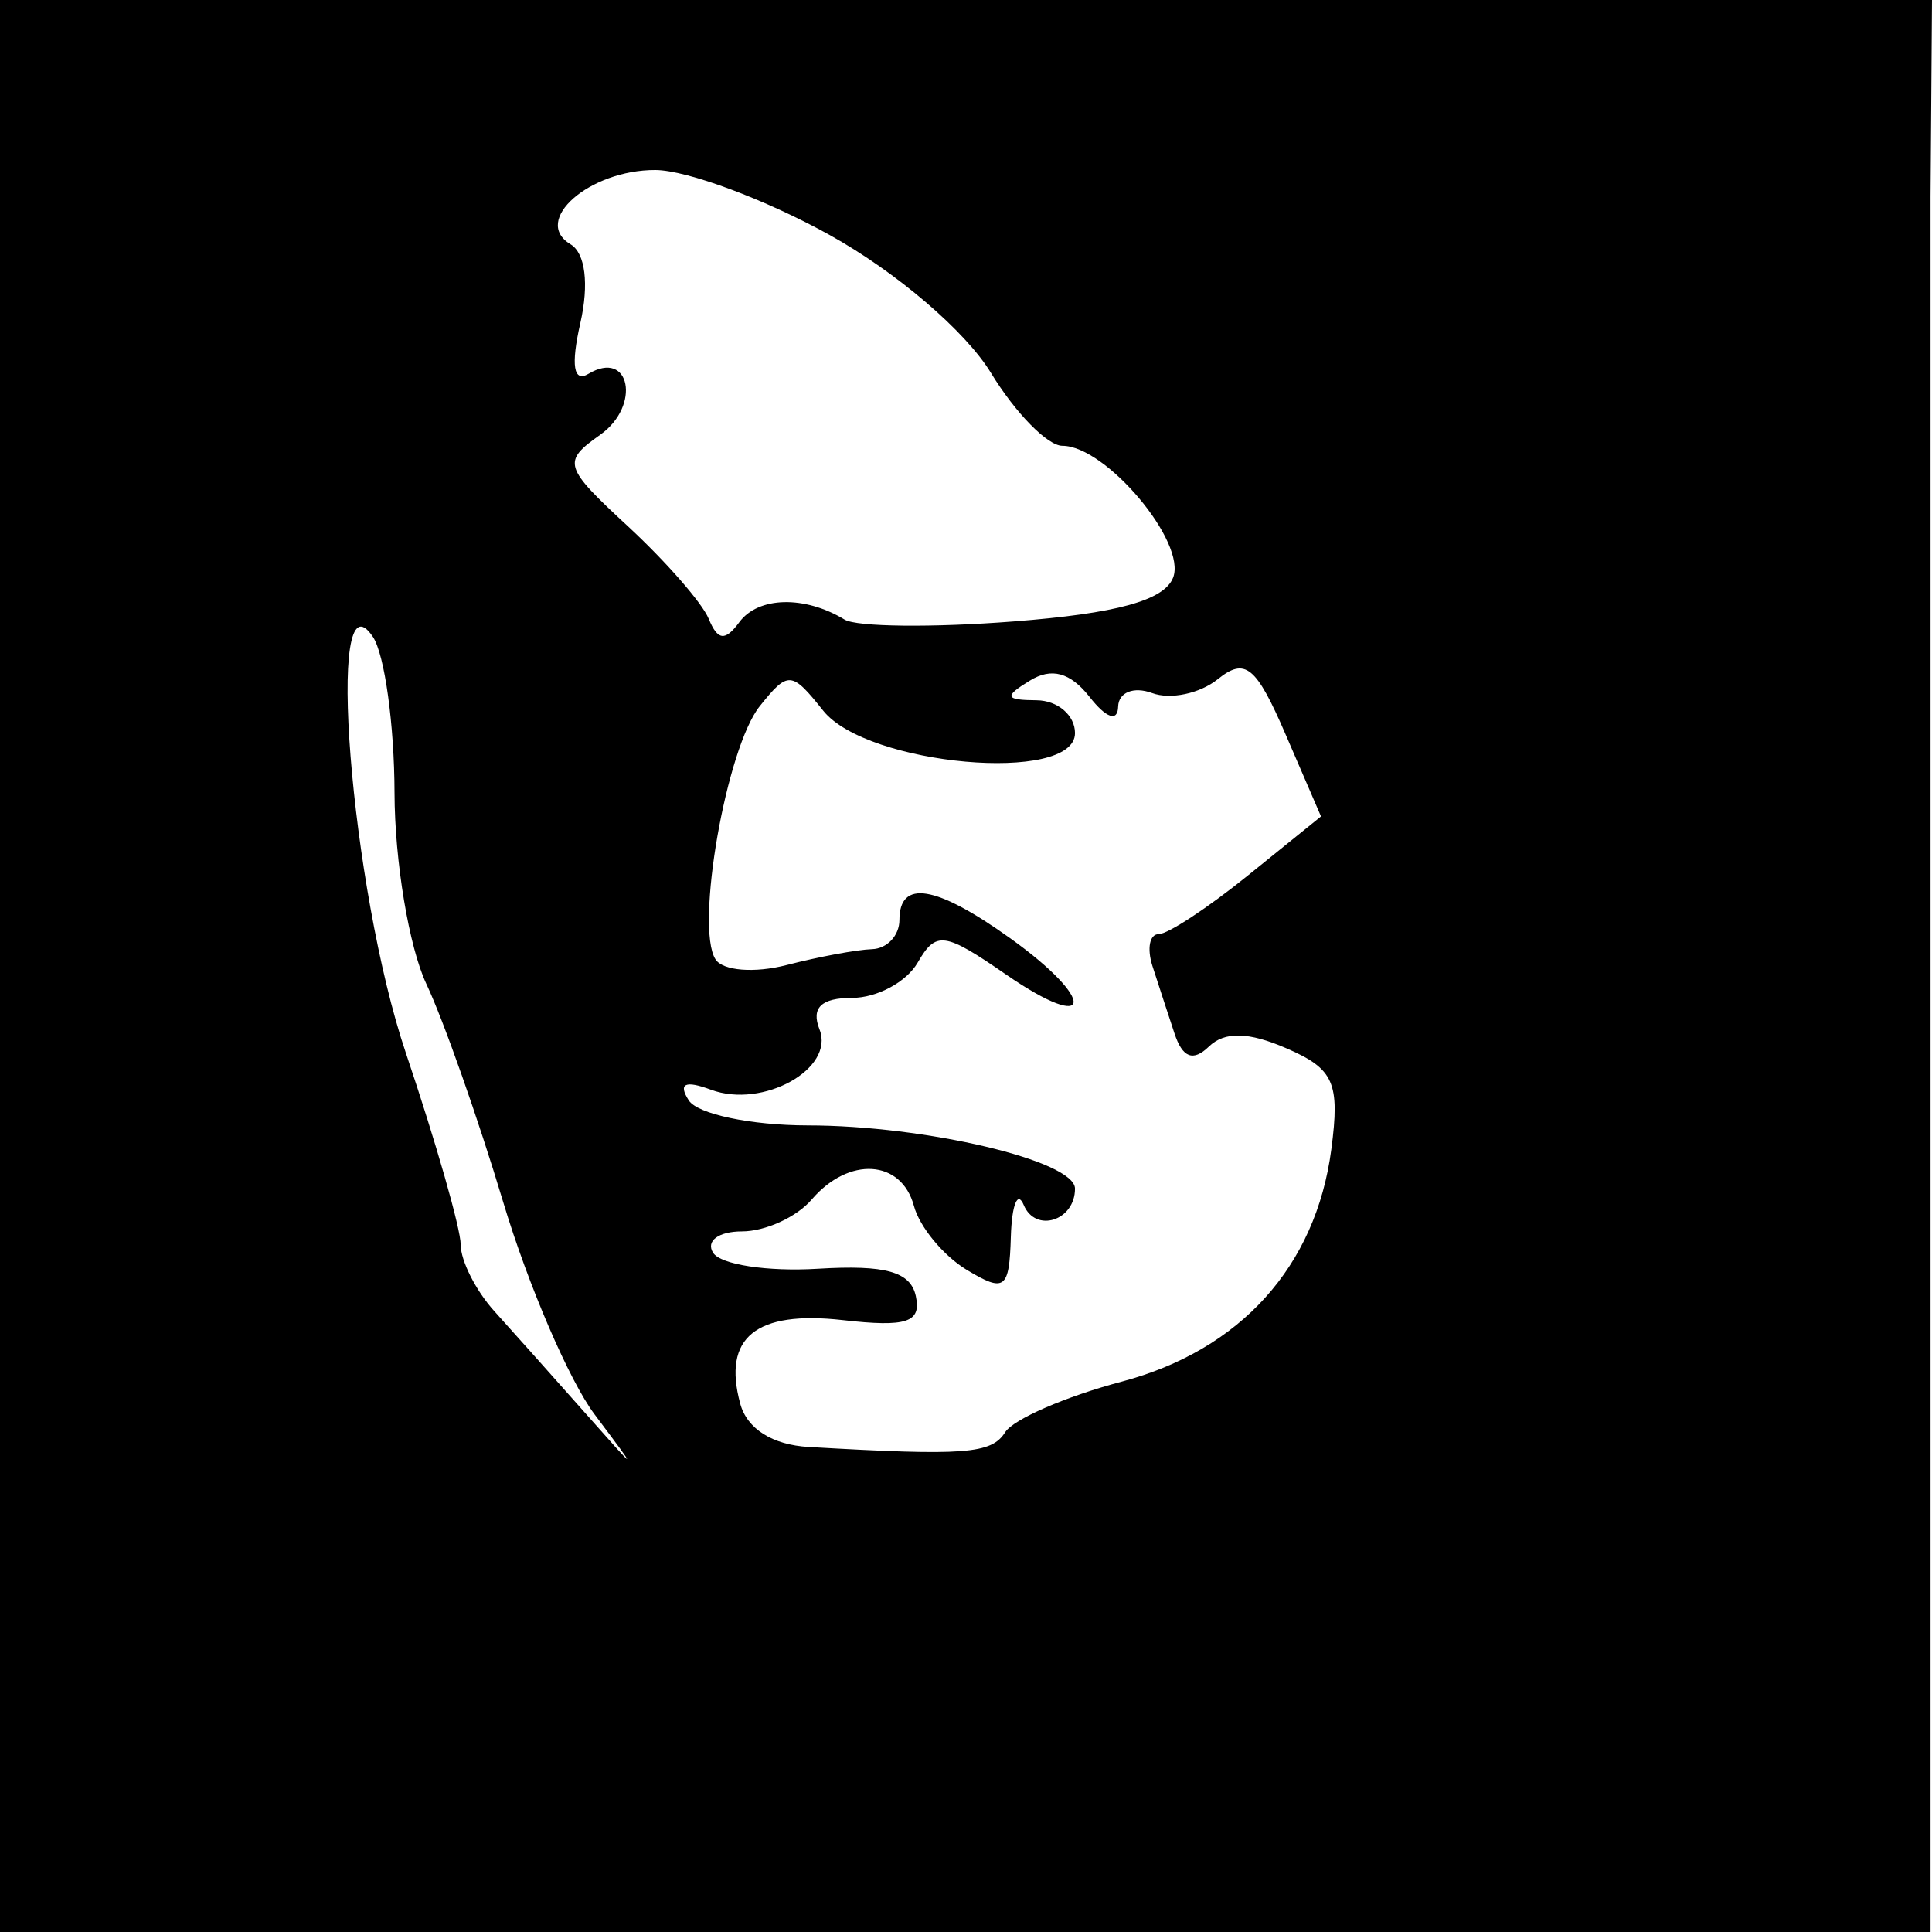 <svg width="24" height="24" viewBox="0 0 24 24" fill="none" xmlns="http://www.w3.org/2000/svg">
<path fill-rule="evenodd" clip-rule="evenodd" d="M0 19.253V10.945V1.582V0H2.453H18.132H22.892H23.982H24L23.982 2.441L23.982 19.253V24H2.453H0V19.253ZM10.306 2.919C11.135 3.379 11.993 4.113 12.309 4.631C12.613 5.13 13.013 5.538 13.197 5.538C13.739 5.538 14.746 6.738 14.572 7.177C14.46 7.459 13.871 7.621 12.589 7.72C11.586 7.798 10.642 7.788 10.492 7.697C9.995 7.395 9.419 7.41 9.184 7.729C9.008 7.968 8.916 7.958 8.804 7.687C8.723 7.49 8.273 6.976 7.806 6.543C6.999 5.797 6.981 5.737 7.456 5.401C7.965 5.041 7.829 4.334 7.31 4.644C7.124 4.755 7.09 4.538 7.209 4.014C7.319 3.53 7.271 3.144 7.088 3.035C6.6 2.742 7.322 2.11 8.141 2.112C8.535 2.114 9.509 2.477 10.306 2.919ZM4.901 9.85C4.903 10.699 5.081 11.767 5.297 12.224C5.512 12.681 5.941 13.9 6.251 14.933C6.561 15.965 7.072 17.152 7.386 17.57C7.944 18.314 7.942 18.313 7.256 17.538C6.87 17.103 6.368 16.539 6.139 16.286C5.91 16.032 5.723 15.661 5.723 15.462C5.723 15.263 5.416 14.191 5.042 13.081C4.353 11.039 4.035 7.017 4.633 7.912C4.778 8.13 4.899 9.002 4.901 9.85ZM13.89 8.777C13.895 8.6 14.083 8.525 14.311 8.609C14.538 8.694 14.905 8.616 15.128 8.437C15.469 8.163 15.604 8.274 15.972 9.127L16.41 10.142L15.505 10.873C15.008 11.275 14.508 11.604 14.394 11.604C14.281 11.604 14.246 11.782 14.316 12C14.386 12.218 14.509 12.593 14.589 12.835C14.689 13.14 14.821 13.191 15.017 13.001C15.213 12.811 15.511 12.818 15.982 13.023C16.571 13.278 16.647 13.45 16.538 14.279C16.346 15.734 15.409 16.771 13.935 17.163C13.24 17.347 12.589 17.63 12.487 17.791C12.316 18.062 11.988 18.087 10.047 17.975C9.595 17.949 9.279 17.749 9.195 17.436C8.973 16.615 9.388 16.277 10.47 16.399C11.263 16.489 11.447 16.428 11.377 16.102C11.312 15.797 11.001 15.71 10.159 15.761C9.537 15.799 8.952 15.71 8.859 15.563C8.765 15.417 8.926 15.297 9.216 15.297C9.507 15.297 9.897 15.119 10.083 14.901C10.545 14.362 11.197 14.403 11.353 14.98C11.423 15.241 11.718 15.598 12.008 15.774C12.481 16.059 12.538 16.017 12.557 15.365C12.569 14.965 12.641 14.786 12.717 14.969C12.864 15.32 13.354 15.164 13.354 14.766C13.354 14.42 11.501 13.981 10.031 13.98C9.328 13.979 8.664 13.839 8.556 13.669C8.422 13.46 8.51 13.417 8.832 13.537C9.477 13.776 10.374 13.277 10.18 12.787C10.074 12.519 10.202 12.396 10.585 12.396C10.894 12.396 11.26 12.199 11.399 11.959C11.628 11.562 11.73 11.576 12.502 12.109C13.586 12.855 13.628 12.427 12.547 11.654C11.626 10.995 11.173 10.921 11.173 11.428C11.173 11.622 11.02 11.785 10.833 11.791C10.645 11.797 10.168 11.886 9.772 11.988C9.374 12.091 8.979 12.06 8.888 11.917C8.633 11.517 9.023 9.289 9.439 8.771C9.791 8.332 9.833 8.335 10.226 8.828C10.77 9.511 13.354 9.741 13.354 9.107C13.354 8.885 13.139 8.701 12.877 8.699C12.483 8.696 12.469 8.653 12.793 8.455C13.062 8.289 13.295 8.353 13.534 8.656C13.742 8.922 13.885 8.971 13.89 8.777Z" fill="black"/>
</svg>
